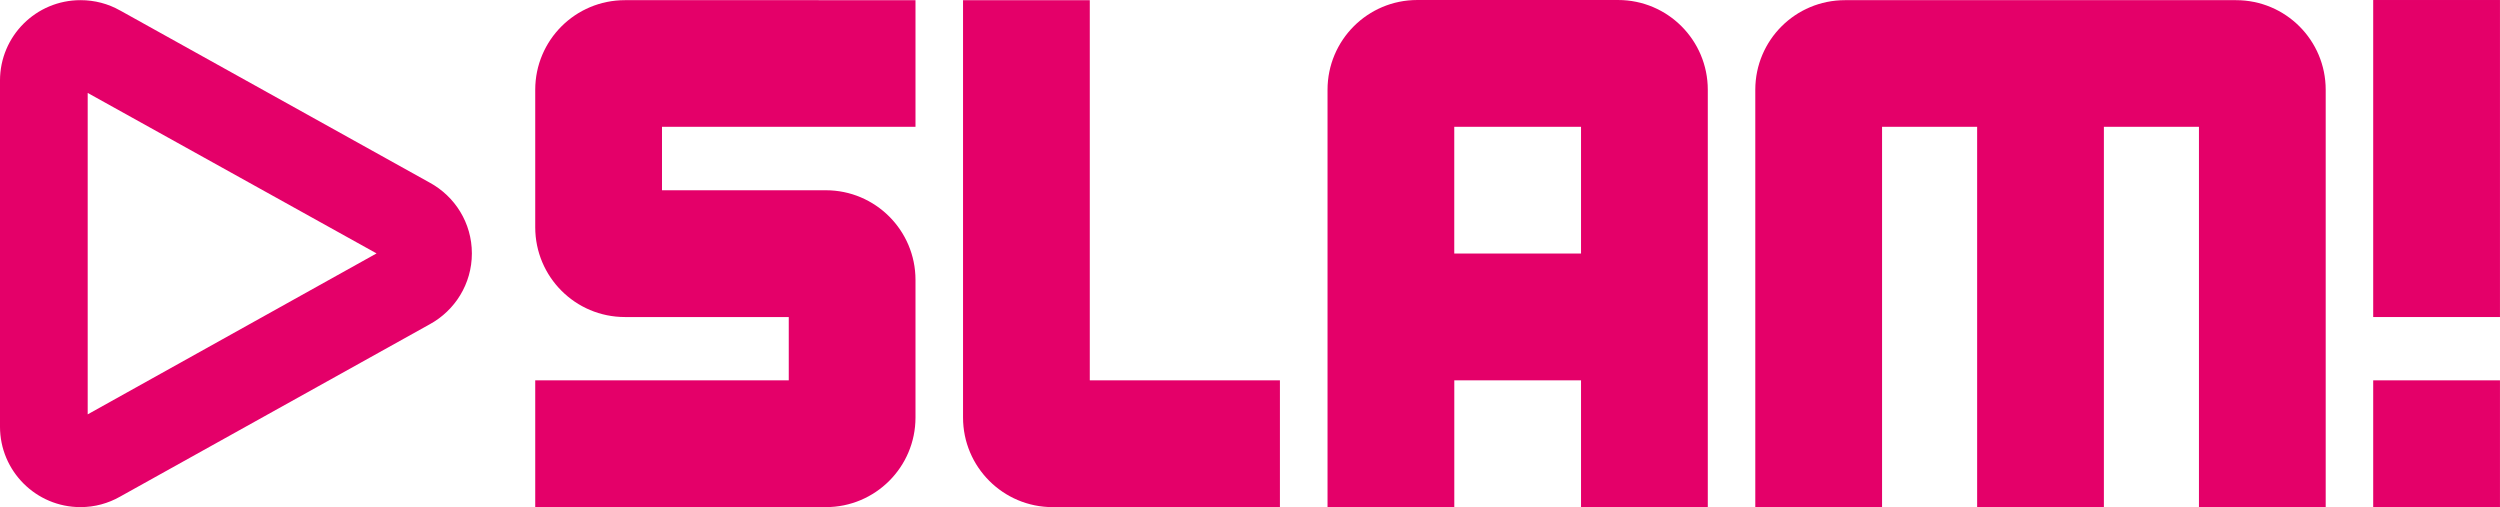 <svg width="599.94" height="121.7" version="1.1" viewBox="0 0 158.74 32.2" xmlns="http://www.w3.org/2000/svg">
 <g transform="translate(-.001)" fill="#e40069">
  <path d="m69.198 24.15v-24.14h-8.048v26.5c0 3.14 2.549 5.69 5.693 5.69h14.428v-8.05z"/>
  <path d="m150.69 20.13h8.049v-20.13h-8.049z"/>
  <path d="m150.69 32.2h8.049v-8.05h-8.049z"/>
  <path d="m100.39 16.1h-8.049v-8.05h8.049zm2.355-16.1h-12.757c-3.145 0-5.694 2.55-5.694 5.7v26.5h8.049v-8.05h8.047v8.05h8.049v-26.5c0-3.15-2.55-5.7-5.694-5.7"/>
  <path d="m141.98 0.01h-24.832c-3.143 0-5.693 2.54-5.693 5.69v26.5h8.049v-24.15h6.037v24.15h8.048v-24.15h6.036v24.15h8.048v-26.5c0-3.15-2.549-5.69-5.693-5.69"/>
  <path d="m39.68 0.01c-3.144 0-5.694 2.54-5.694 5.69v8.73c0 3.15 2.55 5.7 5.694 5.7h10.404v4.02h-16.098v8.05h18.451c3.146 0 5.694-2.55 5.694-5.69v-8.74c0-3.14-2.548-5.69-5.694-5.69h-10.402v-4.03h16.096v-8.04z"/>
  <path d="m5.569 26.31v-20.41l18.342 10.19zm21.723-14.71-19.637-10.92c-0.013-0.01-0.028-0.01-0.041-0.02-0.74-0.42-1.594-0.65-2.503-0.65-2.823 0-5.111 2.28-5.111 5.11v21.97c0 2.82 2.288 5.11 5.111 5.11 0.909 0 1.763-0.24 2.503-0.66l19.673-10.95c1.594-0.87 2.676-2.56 2.676-4.5s-1.08-3.62-2.671-4.49"/>
 </g>
</svg>
